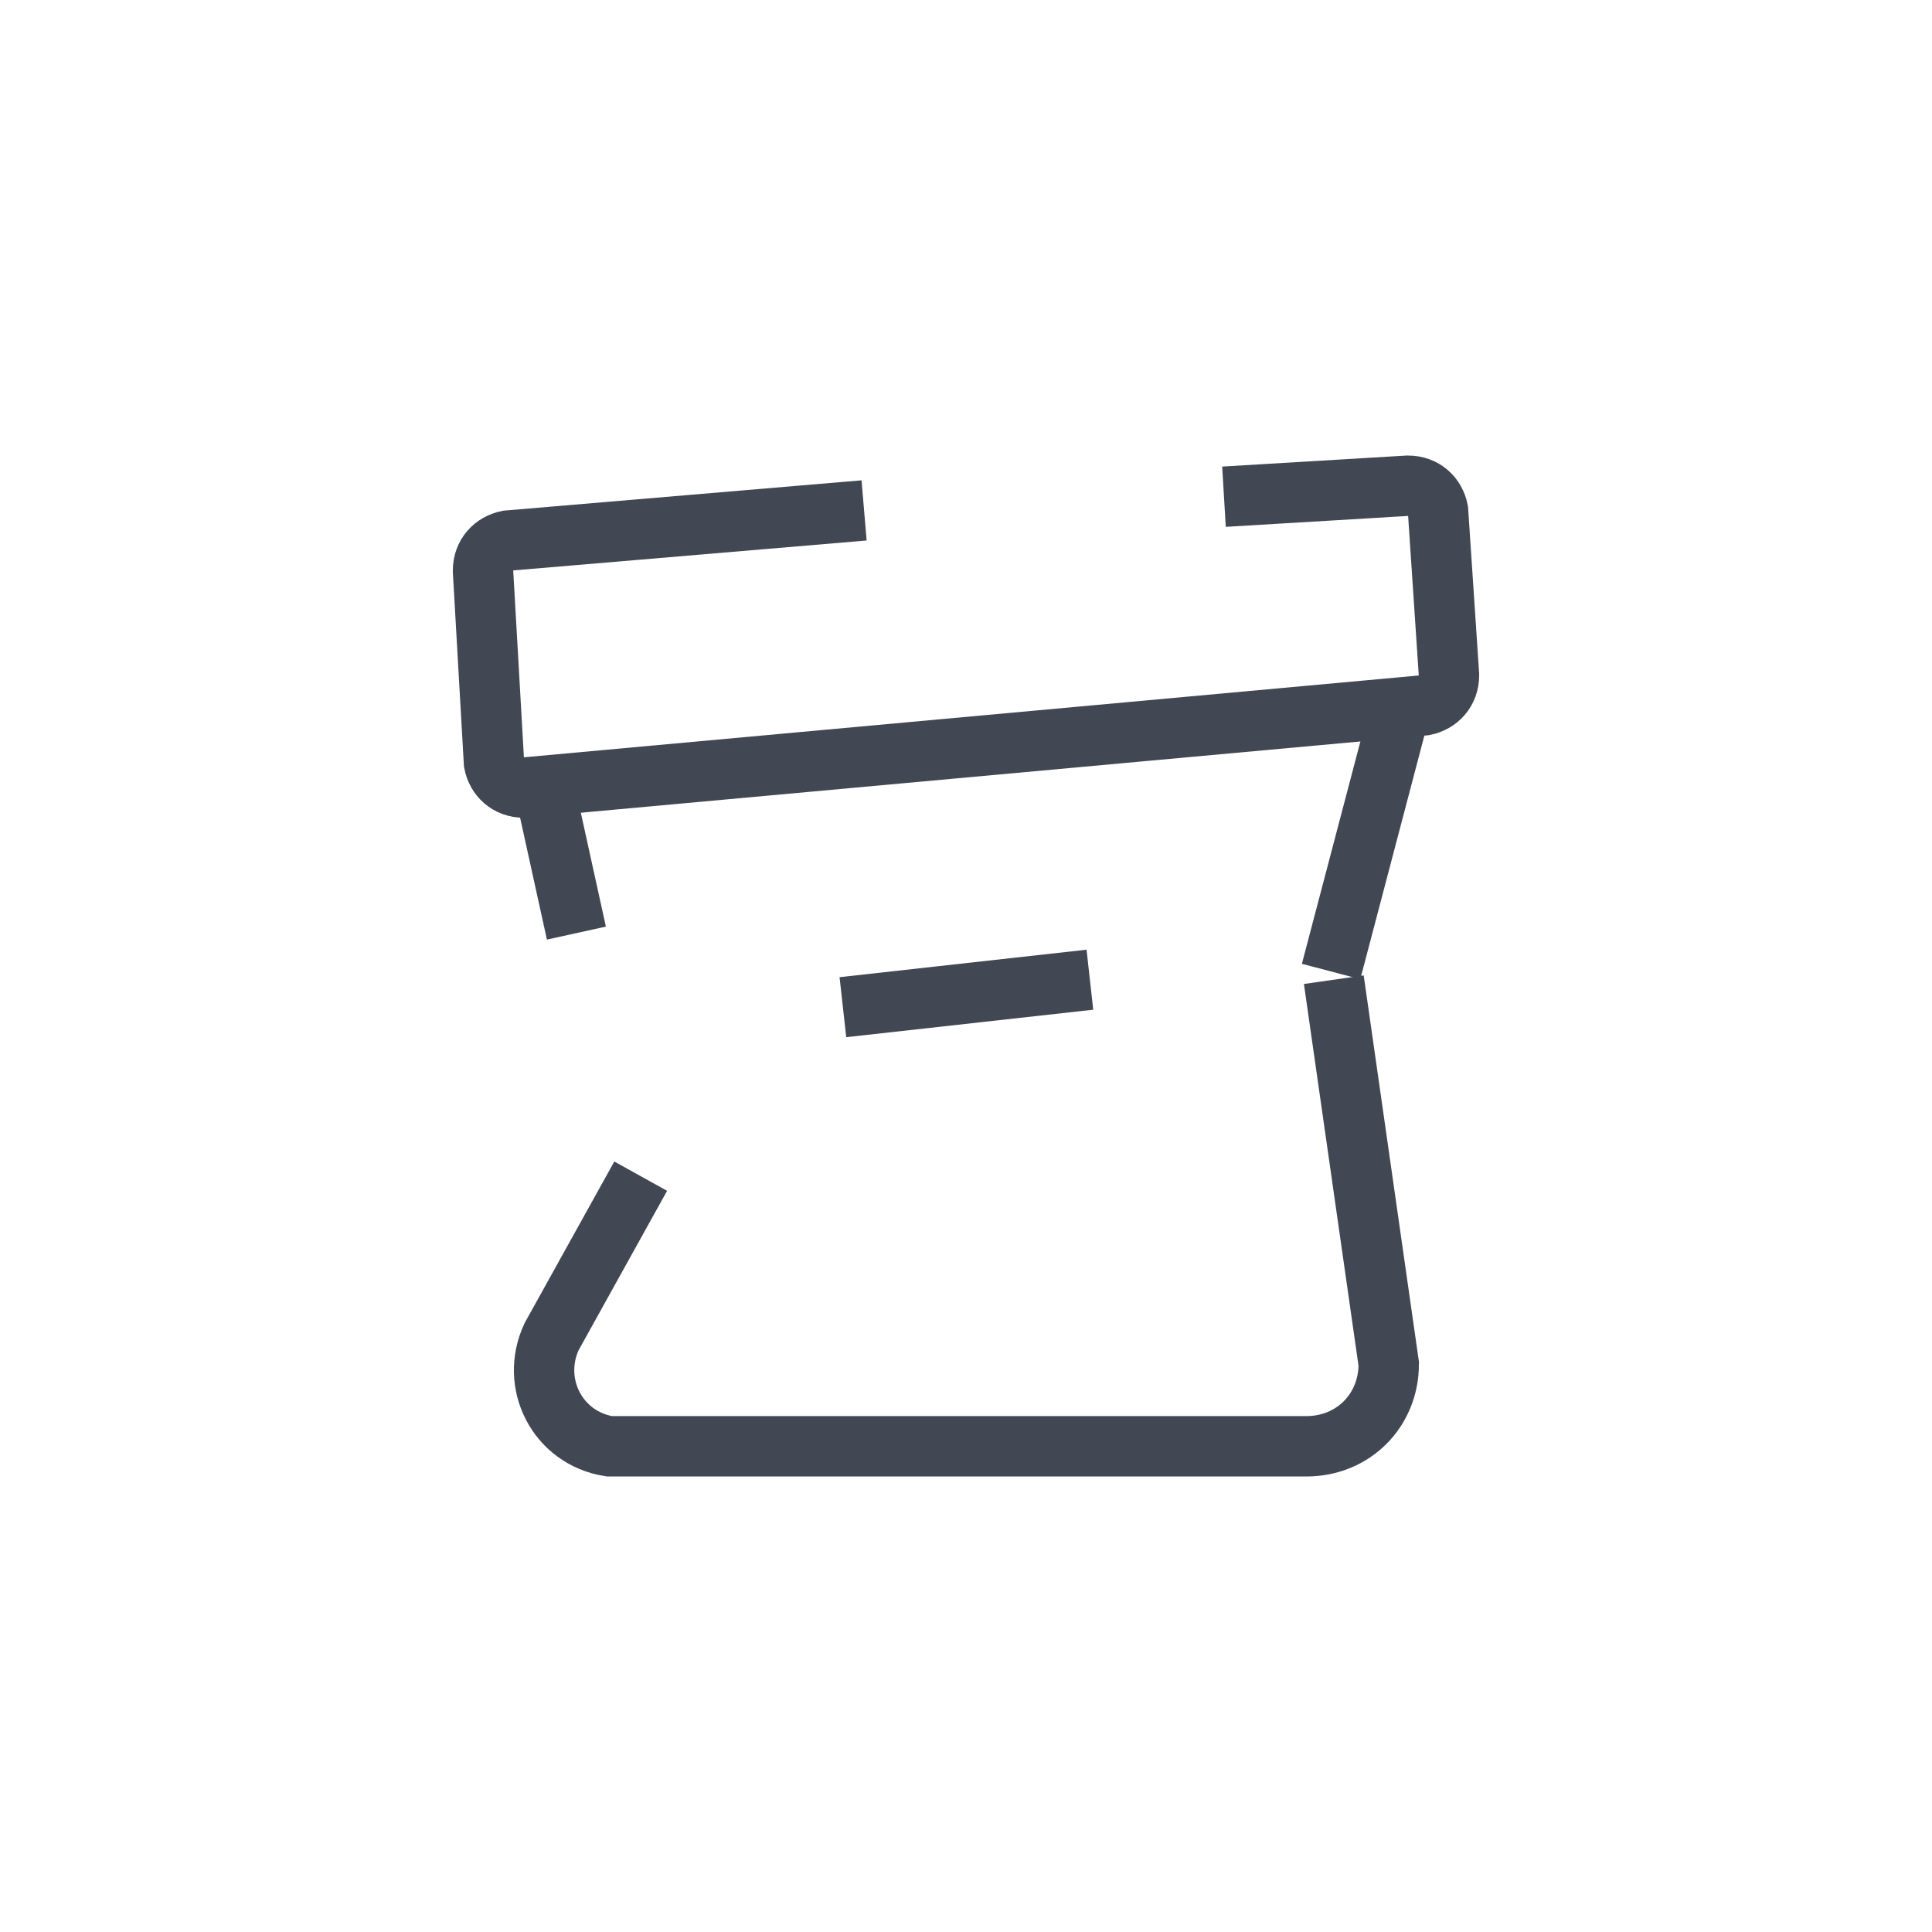 <svg width="32" height="32" viewBox="0 0 32 32" fill="none" xmlns="http://www.w3.org/2000/svg">
<path d="M20.273 8.227L23.318 8.045C23.591 8.045 23.773 8.227 23.818 8.454L24 11.182C24 11.454 23.818 11.636 23.591 11.682L8.682 13.045C8.409 13.045 8.227 12.864 8.182 12.636L8 9.454C8 9.182 8.182 9 8.409 8.954L14.312 8.454" stroke="#414753" strokeWidth="2.5" strokeLinecap="round" strokeLinejoin="round"/>
<path d="M9.547 15.455L9.047 13.182" stroke="#414753" strokeWidth="2.5" strokeLinecap="round" strokeLinejoin="round"/>
<path d="M22.092 16.227L23.002 22.591C23.002 23.364 22.411 23.955 21.638 23.955H10.274C10.229 23.955 10.138 23.955 10.092 23.955C9.229 23.818 8.774 22.909 9.138 22.136L10.612 19.481" stroke="#414753" strokeWidth="2.5" strokeLinecap="round" strokeLinejoin="round"/>
<path d="M23.183 11.773L22.047 16.091" stroke="#414753" strokeWidth="2.5" strokeLinecap="round" strokeLinejoin="round"/>
<path d="M13.961 16.682L18.052 16.227" stroke="#414753" strokeWidth="2.5" strokeLinecap="round" strokeLinejoin="round"/>
</svg>
